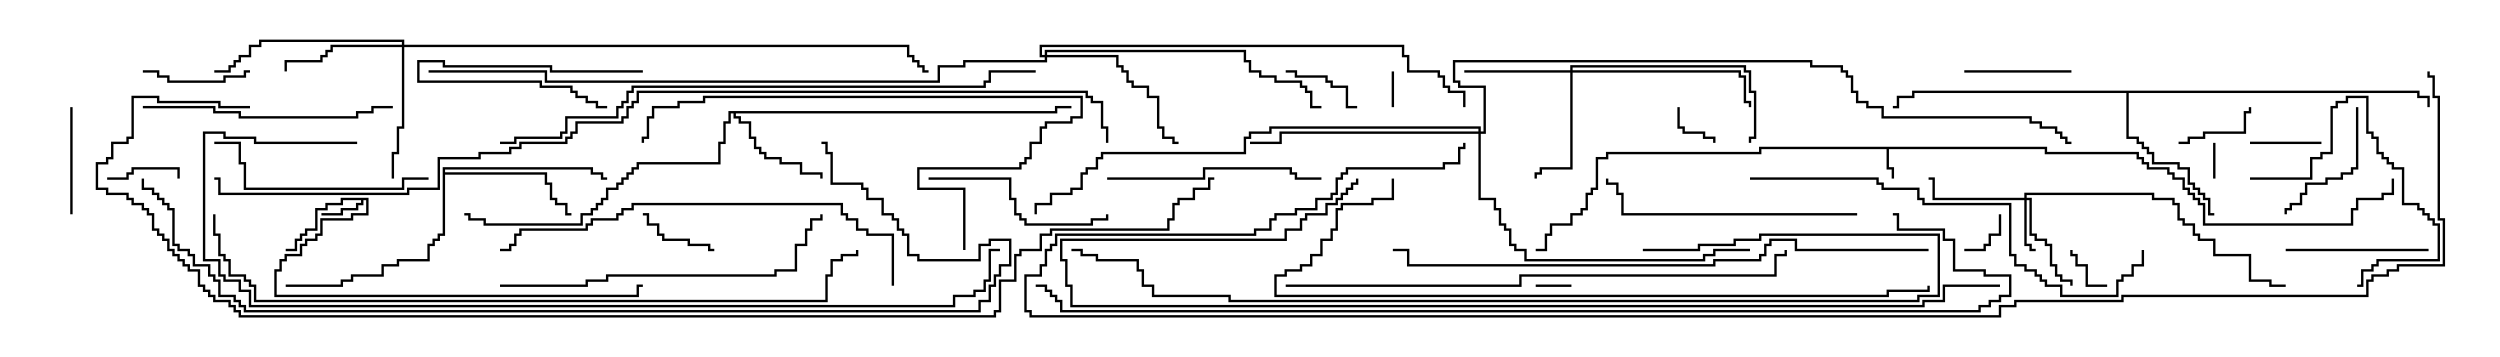 <svg version="1.1" width="105" height="15" xmlns="http://www.w3.org/2000/svg"><path d="M85.979,6.164L85.979,6.379L89.836,6.379L89.836,6.593L90.05,6.593L90.05,6.807L90.264,6.807L90.264,7.021L91.121,7.021L91.121,7.236L91.336,7.236L91.336,7.45L91.764,7.45L91.764,7.879L91.979,7.879L91.979,8.093L92.193,8.093L92.193,8.307L92.407,8.307L92.407,8.521L92.621,8.521L92.621,9.379L98.736,9.379L98.736,8.736L98.95,8.736L98.95,8.307L100.021,8.307L100.021,8.093L100.45,8.093L100.45,7.5L100.55,7.5L100.55,8.193L100.121,8.193L100.121,8.407L99.05,8.407L99.05,8.836L98.836,8.836L98.836,9.479L92.521,9.479L92.521,8.621L92.307,8.621L92.307,8.407L92.093,8.407L92.093,8.193L91.879,8.193L91.879,7.979L91.664,7.979L91.664,7.55L91.236,7.55L91.236,7.336L91.021,7.336L91.021,7.121L90.164,7.121L90.164,6.907L89.95,6.907L89.95,6.693L89.736,6.693L89.736,6.479L85.879,6.479L85.879,6.264L79.336,6.264L79.336,7.021L79.55,7.021L79.55,7.5L79.45,7.5L79.45,7.121L79.236,7.121L79.236,6.264L73.979,6.264L73.979,6.479L67.55,6.479L67.55,6.693L67.121,6.693L67.121,7.979L66.907,7.979L66.907,8.193L66.693,8.193L66.693,8.836L66.479,8.836L66.479,9.05L66.05,9.05L66.05,9.479L65.193,9.479L65.193,9.907L64.979,9.907L64.979,10.55L64.5,10.55L64.5,10.45L64.879,10.45L64.879,9.807L65.093,9.807L65.093,9.379L65.95,9.379L65.95,8.95L66.379,8.95L66.379,8.736L66.593,8.736L66.593,8.093L66.807,8.093L66.807,7.879L67.021,7.879L67.021,6.593L67.45,6.593L67.45,6.379L73.879,6.379L73.879,6.164z" stroke="none"/><path d="M15.479,8.307L15.479,9.05L14.836,9.05L14.836,9.264L13.55,9.264L13.55,9.907L13.336,9.907L13.336,10.121L12.907,10.121L12.907,10.336L12.693,10.336L12.693,10.764L12.05,10.764L12.05,10.979L11.836,10.979L11.836,11.407L11.621,11.407L11.621,12.379L26.736,12.379L26.736,11.95L27,11.95L27,12.05L26.836,12.05L26.836,12.479L11.521,12.479L11.521,11.307L11.736,11.307L11.736,10.879L11.95,10.879L11.95,10.664L12.593,10.664L12.593,10.236L12.807,10.236L12.807,10.021L13.236,10.021L13.236,9.807L13.45,9.807L13.45,9.164L14.736,9.164L14.736,8.95L15.379,8.95L15.379,8.407L15.264,8.407L15.264,8.621L15.05,8.621L15.05,8.836L14.407,8.836L14.407,9.05L13.5,9.05L13.5,8.95L14.307,8.95L14.307,8.736L14.95,8.736L14.95,8.521L15.164,8.521L15.164,8.407L14.407,8.407L14.407,8.621L13.764,8.621L13.764,8.836L13.336,8.836L13.336,9.693L12.907,9.693L12.907,9.907L12.693,9.907L12.693,10.121L12.479,10.121L12.479,10.55L12,10.55L12,10.45L12.379,10.45L12.379,10.021L12.593,10.021L12.593,9.807L12.807,9.807L12.807,9.593L13.236,9.593L13.236,8.736L13.664,8.736L13.664,8.521L14.307,8.521L14.307,8.307z" stroke="none"/><path d="M44.307,4.664L44.307,4.45L45,4.45L45,4.55L44.407,4.55L44.407,4.764L30.907,4.764L30.907,4.879L31.121,4.879L31.121,5.093L31.55,5.093L31.55,5.736L31.764,5.736L31.764,6.164L31.979,6.164L31.979,6.379L32.193,6.379L32.193,6.593L32.836,6.593L32.836,6.807L33.693,6.807L33.693,7.236L34.55,7.236L34.55,7.5L34.45,7.5L34.45,7.336L33.593,7.336L33.593,6.907L32.736,6.907L32.736,6.693L32.093,6.693L32.093,6.479L31.879,6.479L31.879,6.264L31.664,6.264L31.664,5.836L31.45,5.836L31.45,5.193L31.021,5.193L31.021,4.979L30.807,4.979L30.807,4.764L30.693,4.764L30.693,5.193L30.479,5.193L30.479,6.05L30.264,6.05L30.264,6.907L26.836,6.907L26.836,7.121L26.621,7.121L26.621,7.336L26.407,7.336L26.407,7.55L26.193,7.55L26.193,7.764L25.979,7.764L25.979,7.979L25.55,7.979L25.55,8.407L25.336,8.407L25.336,8.621L25.121,8.621L25.121,8.836L24.907,8.836L24.907,9.05L24.479,9.05L24.479,9.479L20.307,9.479L20.307,9.264L19.664,9.264L19.664,9.05L19.5,9.05L19.5,8.95L19.764,8.95L19.764,9.164L20.407,9.164L20.407,9.379L24.379,9.379L24.379,8.95L24.807,8.95L24.807,8.736L25.021,8.736L25.021,8.521L25.236,8.521L25.236,8.307L25.45,8.307L25.45,7.879L25.879,7.879L25.879,7.664L26.093,7.664L26.093,7.45L26.307,7.45L26.307,7.236L26.521,7.236L26.521,7.021L26.736,7.021L26.736,6.807L30.164,6.807L30.164,5.95L30.379,5.95L30.379,5.093L30.593,5.093L30.593,4.664z" stroke="none"/><path d="M18.593,7.021L24.907,7.021L24.907,7.236L25.336,7.236L25.336,7.45L25.5,7.45L25.5,7.55L25.236,7.55L25.236,7.336L24.807,7.336L24.807,7.121L18.693,7.121L18.693,7.236L22.979,7.236L22.979,7.664L23.193,7.664L23.193,8.307L23.407,8.307L23.407,8.521L23.836,8.521L23.836,8.95L24,8.95L24,9.05L23.736,9.05L23.736,8.621L23.307,8.621L23.307,8.407L23.093,8.407L23.093,7.764L22.879,7.764L22.879,7.336L18.693,7.336L18.693,9.907L18.479,9.907L18.479,10.121L18.264,10.121L18.264,10.336L18.05,10.336L18.05,10.979L16.764,10.979L16.764,11.193L16.121,11.193L16.121,11.621L14.836,11.621L14.836,11.836L14.407,11.836L14.407,12.05L12,12.05L12,11.95L14.307,11.95L14.307,11.736L14.736,11.736L14.736,11.521L16.021,11.521L16.021,11.093L16.664,11.093L16.664,10.879L17.95,10.879L17.95,10.236L18.164,10.236L18.164,10.021L18.379,10.021L18.379,9.807L18.593,9.807z" stroke="none"/><path d="M101.621,3.807L101.621,4.021L102.05,4.021L102.05,4.5L101.95,4.5L101.95,4.121L101.521,4.121L101.521,3.907L89.407,3.907L89.407,5.736L89.836,5.736L89.836,5.95L90.05,5.95L90.05,6.164L90.264,6.164L90.264,6.379L90.479,6.379L90.479,6.807L91.55,6.807L91.55,7.021L91.979,7.021L91.979,7.664L92.193,7.664L92.193,7.879L92.407,7.879L92.407,8.093L92.621,8.093L92.621,8.307L92.836,8.307L92.836,8.95L93,8.95L93,9.05L92.736,9.05L92.736,8.407L92.521,8.407L92.521,8.193L92.307,8.193L92.307,7.979L92.093,7.979L92.093,7.764L91.879,7.764L91.879,7.121L91.45,7.121L91.45,6.907L90.379,6.907L90.379,6.479L90.164,6.479L90.164,6.264L89.95,6.264L89.95,6.05L89.736,6.05L89.736,5.836L89.307,5.836L89.307,3.907L80.407,3.907L80.407,4.121L79.764,4.121L79.764,4.55L79.5,4.55L79.5,4.45L79.664,4.45L79.664,4.021L80.307,4.021L80.307,3.807z" stroke="none"/><path d="M85.021,8.307L85.021,8.093L90.479,8.093L90.479,8.307L91.336,8.307L91.336,8.521L91.55,8.521L91.55,9.164L91.764,9.164L91.764,9.379L92.193,9.379L92.193,9.807L92.407,9.807L92.407,10.021L93.05,10.021L93.05,10.664L94.55,10.664L94.55,11.736L95.407,11.736L95.407,11.95L96,11.95L96,12.05L95.307,12.05L95.307,11.836L94.45,11.836L94.45,10.764L92.95,10.764L92.95,10.121L92.307,10.121L92.307,9.907L92.093,9.907L92.093,9.479L91.664,9.479L91.664,9.264L91.45,9.264L91.45,8.621L91.236,8.621L91.236,8.407L90.379,8.407L90.379,8.193L85.121,8.193L85.121,8.307L85.336,8.307L85.336,9.807L85.55,9.807L85.55,10.021L85.979,10.021L85.979,10.236L86.193,10.236L86.193,11.093L86.407,11.093L86.407,11.521L86.621,11.521L86.621,11.736L87.05,11.736L87.05,12L86.95,12L86.95,11.836L86.521,11.836L86.521,11.621L86.307,11.621L86.307,11.193L86.093,11.193L86.093,10.336L85.879,10.336L85.879,10.121L85.45,10.121L85.45,9.907L85.236,9.907L85.236,8.407L85.121,8.407L85.121,10.236L85.336,10.236L85.336,10.45L85.5,10.45L85.5,10.55L85.236,10.55L85.236,10.336L85.021,10.336L85.021,8.407L81.164,8.407L81.164,7.55L81,7.55L81,7.45L81.264,7.45L81.264,8.307z" stroke="none"/><path d="M65.95,2.95L65.95,2.736L73.336,2.736L73.336,2.95L73.55,2.95L73.55,3.807L73.764,3.807L73.764,5.836L73.55,5.836L73.55,6L73.45,6L73.45,5.736L73.664,5.736L73.664,3.907L73.45,3.907L73.45,3.05L73.236,3.05L73.236,2.836L66.05,2.836L66.05,2.95L73.121,2.95L73.121,3.164L73.336,3.164L73.336,4.236L73.55,4.236L73.55,4.5L73.45,4.5L73.45,4.336L73.236,4.336L73.236,3.264L73.021,3.264L73.021,3.05L66.05,3.05L66.05,7.121L64.764,7.121L64.764,7.336L64.55,7.336L64.55,7.5L64.45,7.5L64.45,7.236L64.664,7.236L64.664,7.021L65.95,7.021L65.95,3.05L61.5,3.05L61.5,2.95z" stroke="none"/><path d="M16.879,1.879L16.879,1.764L10.979,1.764L10.979,1.979L10.55,1.979L10.55,2.407L10.121,2.407L10.121,2.621L9.907,2.621L9.907,2.836L9.693,2.836L9.693,3.05L9,3.05L9,2.95L9.593,2.95L9.593,2.736L9.807,2.736L9.807,2.521L10.021,2.521L10.021,2.307L10.45,2.307L10.45,1.879L10.879,1.879L10.879,1.664L16.979,1.664L16.979,1.879L38.193,1.879L38.193,2.307L38.407,2.307L38.407,2.521L38.621,2.521L38.621,2.736L38.836,2.736L38.836,2.95L39,2.95L39,3.05L38.736,3.05L38.736,2.836L38.521,2.836L38.521,2.621L38.307,2.621L38.307,2.407L38.093,2.407L38.093,1.979L16.979,1.979L16.979,5.407L16.764,5.407L16.764,6.479L16.55,6.479L16.55,7.5L16.45,7.5L16.45,6.379L16.664,6.379L16.664,5.307L16.879,5.307L16.879,1.979L13.979,1.979L13.979,2.193L13.764,2.193L13.764,2.407L13.55,2.407L13.55,2.621L12.05,2.621L12.05,3L11.95,3L11.95,2.521L13.45,2.521L13.45,2.307L13.664,2.307L13.664,2.093L13.879,2.093L13.879,1.879z" stroke="none"/><path d="M43.879,2.307L43.879,2.093L52.336,2.093L52.336,2.521L52.55,2.521L52.55,2.95L52.979,2.95L52.979,3.164L53.621,3.164L53.621,3.379L54.693,3.379L54.693,3.593L54.907,3.593L54.907,3.807L55.121,3.807L55.121,4.45L55.5,4.45L55.5,4.55L55.021,4.55L55.021,3.907L54.807,3.907L54.807,3.693L54.593,3.693L54.593,3.479L53.521,3.479L53.521,3.264L52.879,3.264L52.879,3.05L52.45,3.05L52.45,2.621L52.236,2.621L52.236,2.193L43.979,2.193L43.979,2.307L46.979,2.307L46.979,2.736L47.193,2.736L47.193,2.95L47.407,2.95L47.407,3.379L47.621,3.379L47.621,3.593L48.264,3.593L48.264,4.021L48.693,4.021L48.693,5.307L48.907,5.307L48.907,5.736L49.336,5.736L49.336,5.95L49.5,5.95L49.5,6.05L49.236,6.05L49.236,5.836L48.807,5.836L48.807,5.407L48.593,5.407L48.593,4.121L48.164,4.121L48.164,3.693L47.521,3.693L47.521,3.479L47.307,3.479L47.307,3.05L47.093,3.05L47.093,2.836L46.879,2.836L46.879,2.407L43.979,2.407L43.979,2.621L40.55,2.621L40.55,2.836L39.479,2.836L39.479,3.479L22.879,3.479L22.879,3.05L18,3.05L18,2.95L22.979,2.95L22.979,3.379L39.379,3.379L39.379,2.736L40.45,2.736L40.45,2.521L43.879,2.521L43.879,2.407L43.664,2.407L43.664,1.879L58.979,1.879L58.979,2.307L59.193,2.307L59.193,2.95L60.479,2.95L60.479,3.164L60.693,3.164L60.693,3.593L60.907,3.593L60.907,3.807L61.55,3.807L61.55,4.5L61.45,4.5L61.45,3.907L60.807,3.907L60.807,3.693L60.593,3.693L60.593,3.264L60.379,3.264L60.379,3.05L59.093,3.05L59.093,2.407L58.879,2.407L58.879,1.979L43.764,1.979L43.764,2.307z" stroke="none"/><path d="M62.093,5.521L62.093,5.407L53.407,5.407L53.407,5.621L52.55,5.621L52.55,5.836L52.336,5.836L52.336,6.479L46.336,6.479L46.336,6.693L46.121,6.693L46.121,7.121L45.693,7.121L45.693,7.336L45.479,7.336L45.479,7.979L45.05,7.979L45.05,8.193L44.193,8.193L44.193,8.621L43.55,8.621L43.55,9L43.45,9L43.45,8.521L44.093,8.521L44.093,8.093L44.95,8.093L44.95,7.879L45.379,7.879L45.379,7.236L45.593,7.236L45.593,7.021L46.021,7.021L46.021,6.593L46.236,6.593L46.236,6.379L52.236,6.379L52.236,5.736L52.45,5.736L52.45,5.521L53.307,5.521L53.307,5.307L62.193,5.307L62.193,5.521L62.307,5.521L62.307,3.693L61.236,3.693L61.236,3.479L61.021,3.479L61.021,2.521L76.121,2.521L76.121,2.736L77.407,2.736L77.407,2.95L77.621,2.95L77.621,3.164L77.836,3.164L77.836,3.807L78.05,3.807L78.05,4.236L78.479,4.236L78.479,4.45L79.121,4.45L79.121,4.879L85.336,4.879L85.336,5.093L85.764,5.093L85.764,5.307L86.407,5.307L86.407,5.521L86.621,5.521L86.621,5.736L86.836,5.736L86.836,5.95L87,5.95L87,6.05L86.736,6.05L86.736,5.836L86.521,5.836L86.521,5.621L86.307,5.621L86.307,5.407L85.664,5.407L85.664,5.193L85.236,5.193L85.236,4.979L79.021,4.979L79.021,4.55L78.379,4.55L78.379,4.336L77.95,4.336L77.95,3.907L77.736,3.907L77.736,3.264L77.521,3.264L77.521,3.05L77.307,3.05L77.307,2.836L76.021,2.836L76.021,2.621L61.121,2.621L61.121,3.379L61.336,3.379L61.336,3.593L62.407,3.593L62.407,5.621L62.193,5.621L62.193,8.307L62.836,8.307L62.836,8.736L63.05,8.736L63.05,9.379L63.264,9.379L63.264,9.593L63.479,9.593L63.479,10.236L63.693,10.236L63.693,10.45L64.121,10.45L64.121,10.879L71.521,10.879L71.521,10.664L71.95,10.664L71.95,10.45L73.5,10.45L73.5,10.55L72.05,10.55L72.05,10.764L71.621,10.764L71.621,10.979L64.021,10.979L64.021,10.55L63.593,10.55L63.593,10.336L63.379,10.336L63.379,9.693L63.164,9.693L63.164,9.479L62.95,9.479L62.95,8.836L62.736,8.836L62.736,8.407L62.093,8.407L62.093,5.621L53.836,5.621L53.836,6.05L52.5,6.05L52.5,5.95L53.736,5.95L53.736,5.521z" stroke="none"/><path d="M93.05,7.5L92.95,7.5L92.95,6L93.05,6z" stroke="none"/><path d="M58.45,3L58.55,3L58.55,4.5L58.45,4.5z" stroke="none"/><path d="M64.5,12.05L64.5,11.95L66,11.95L66,12.05z" stroke="none"/><path d="M88.5,11.95L88.5,12.05L87.593,12.05L87.593,11.193L87.164,11.193L87.164,10.764L86.95,10.764L86.95,10.5L87.05,10.5L87.05,10.664L87.264,10.664L87.264,11.093L87.693,11.093L87.693,11.95z" stroke="none"/><path d="M70.45,4.5L70.55,4.5L70.55,5.307L70.764,5.307L70.764,5.521L71.621,5.521L71.621,5.736L72.05,5.736L72.05,6L71.95,6L71.95,5.836L71.521,5.836L71.521,5.621L70.664,5.621L70.664,5.407L70.45,5.407z" stroke="none"/><path d="M82.5,10.55L82.5,10.45L83.307,10.45L83.307,10.236L83.521,10.236L83.521,9.807L83.95,9.807L83.95,9L84.05,9L84.05,9.907L83.621,9.907L83.621,10.336L83.407,10.336L83.407,10.55z" stroke="none"/><path d="M27,2.95L27,3.05L23.093,3.05L23.093,2.836L18.593,2.836L18.593,2.621L17.621,2.621L17.621,3.379L22.764,3.379L22.764,3.593L24.05,3.593L24.05,3.807L24.264,3.807L24.264,4.021L24.693,4.021L24.693,4.236L25.121,4.236L25.121,4.45L25.5,4.45L25.5,4.55L25.021,4.55L25.021,4.336L24.593,4.336L24.593,4.121L24.164,4.121L24.164,3.907L23.95,3.907L23.95,3.693L22.664,3.693L22.664,3.479L17.521,3.479L17.521,2.521L18.693,2.521L18.693,2.736L23.193,2.736L23.193,2.95z" stroke="none"/><path d="M4.5,7.55L4.5,7.45L5.307,7.45L5.307,7.236L5.521,7.236L5.521,7.021L7.55,7.021L7.55,7.5L7.45,7.5L7.45,7.121L5.621,7.121L5.621,7.336L5.407,7.336L5.407,7.55z" stroke="none"/><path d="M97.5,5.95L97.5,6.05L94.5,6.05L94.5,5.95z" stroke="none"/><path d="M91.5,6.05L91.5,5.95L91.879,5.95L91.879,5.736L92.521,5.736L92.521,5.521L94.236,5.521L94.236,4.664L94.45,4.664L94.45,4.5L94.55,4.5L94.55,4.764L94.336,4.764L94.336,5.621L92.621,5.621L92.621,5.836L91.979,5.836L91.979,6.05z" stroke="none"/><path d="M30,10.45L30,10.55L29.736,10.55L29.736,10.336L28.879,10.336L28.879,10.121L27.807,10.121L27.807,9.907L27.593,9.907L27.593,9.479L27.164,9.479L27.164,9.05L27,9.05L27,8.95L27.264,8.95L27.264,9.379L27.693,9.379L27.693,9.807L27.907,9.807L27.907,10.021L28.979,10.021L28.979,10.236L29.836,10.236L29.836,10.45z" stroke="none"/><path d="M57,4.45L57,4.55L56.521,4.55L56.521,3.693L55.879,3.693L55.879,3.479L55.664,3.479L55.664,3.264L54.379,3.264L54.379,3.05L54,3.05L54,2.95L54.479,2.95L54.479,3.164L55.764,3.164L55.764,3.379L55.979,3.379L55.979,3.593L56.621,3.593L56.621,4.45z" stroke="none"/><path d="M2.95,4.5L3.05,4.5L3.05,9L2.95,9z" stroke="none"/><path d="M87,2.95L87,3.05L82.5,3.05L82.5,2.95z" stroke="none"/><path d="M10.5,2.95L10.5,3.05L10.336,3.05L10.336,3.264L9.479,3.264L9.479,3.479L7.021,3.479L7.021,3.264L6.593,3.264L6.593,3.05L6,3.05L6,2.95L6.693,2.95L6.693,3.164L7.121,3.164L7.121,3.379L9.379,3.379L9.379,3.164L10.236,3.164L10.236,2.95z" stroke="none"/><path d="M98.95,4.5L99.05,4.5L99.05,7.121L98.836,7.121L98.836,7.336L98.407,7.336L98.407,7.55L97.764,7.55L97.764,7.764L96.907,7.764L96.907,8.193L96.693,8.193L96.693,8.621L96.264,8.621L96.264,8.836L96.05,8.836L96.05,9L95.95,9L95.95,8.736L96.164,8.736L96.164,8.521L96.593,8.521L96.593,8.093L96.807,8.093L96.807,7.664L97.664,7.664L97.664,7.45L98.307,7.45L98.307,7.236L98.736,7.236L98.736,7.021L98.95,7.021z" stroke="none"/><path d="M102,10.45L102,10.55L96,10.55L96,10.45z" stroke="none"/><path d="M94.5,7.55L94.5,7.45L97.021,7.45L97.021,6.593L97.45,6.593L97.45,6.379L97.879,6.379L97.879,4.45L98.093,4.45L98.093,4.236L98.521,4.236L98.521,4.021L99.479,4.021L99.479,5.521L99.693,5.521L99.693,5.736L99.907,5.736L99.907,6.379L100.121,6.379L100.121,6.593L100.336,6.593L100.336,6.807L100.55,6.807L100.55,7.021L100.979,7.021L100.979,8.521L101.621,8.521L101.621,8.736L101.836,8.736L101.836,8.95L102.05,8.95L102.05,9.164L102.264,9.164L102.264,9.379L102.479,9.379L102.479,10.979L99.907,10.979L99.907,11.193L99.693,11.193L99.693,11.407L99.264,11.407L99.264,12.05L99,12.05L99,11.95L99.164,11.95L99.164,11.307L99.593,11.307L99.593,11.093L99.807,11.093L99.807,10.879L102.379,10.879L102.379,9.479L102.164,9.479L102.164,9.264L101.95,9.264L101.95,9.05L101.736,9.05L101.736,8.836L101.521,8.836L101.521,8.621L100.879,8.621L100.879,7.121L100.45,7.121L100.45,6.907L100.236,6.907L100.236,6.693L100.021,6.693L100.021,6.479L99.807,6.479L99.807,5.836L99.593,5.836L99.593,5.621L99.379,5.621L99.379,4.121L98.621,4.121L98.621,4.336L98.193,4.336L98.193,4.55L97.979,4.55L97.979,6.479L97.55,6.479L97.55,6.693L97.121,6.693L97.121,7.55z" stroke="none"/><path d="M39,7.55L39,7.45L42.479,7.45L42.479,8.307L42.693,8.307L42.693,8.95L42.907,8.95L42.907,9.164L43.121,9.164L43.121,9.379L45.807,9.379L45.807,9.164L46.45,9.164L46.45,9L46.55,9L46.55,9.264L45.907,9.264L45.907,9.479L43.021,9.479L43.021,9.264L42.807,9.264L42.807,9.05L42.593,9.05L42.593,8.407L42.379,8.407L42.379,7.55z" stroke="none"/><path d="M46.5,7.55L46.5,7.45L50.521,7.45L50.521,7.021L54.264,7.021L54.264,7.236L54.479,7.236L54.479,7.45L55.5,7.45L55.5,7.55L54.379,7.55L54.379,7.336L54.164,7.336L54.164,7.121L50.621,7.121L50.621,7.55z" stroke="none"/><path d="M18,7.45L18,7.55L16.979,7.55L16.979,7.979L10.236,7.979L10.236,6.907L10.021,6.907L10.021,6.05L9,6.05L9,5.95L10.121,5.95L10.121,6.807L10.336,6.807L10.336,7.879L16.879,7.879L16.879,7.45z" stroke="none"/><path d="M6,4.55L6,4.45L9.05,4.45L9.05,4.664L10.121,4.664L10.121,4.879L14.95,4.879L14.95,4.664L15.593,4.664L15.593,4.45L16.5,4.45L16.5,4.55L15.693,4.55L15.693,4.764L15.05,4.764L15.05,4.979L10.021,4.979L10.021,4.764L8.95,4.764L8.95,4.55z" stroke="none"/><path d="M78,8.95L78,9.05L68.093,9.05L68.093,8.193L67.879,8.193L67.879,7.764L67.45,7.764L67.45,7.5L67.55,7.5L67.55,7.664L67.979,7.664L67.979,8.093L68.193,8.093L68.193,8.95z" stroke="none"/><path d="M21,12.05L21,11.95L24.593,11.95L24.593,11.736L25.45,11.736L25.45,11.521L32.521,11.521L32.521,11.307L33.379,11.307L33.379,10.236L33.807,10.236L33.807,9.593L34.021,9.593L34.021,9.164L34.45,9.164L34.45,9L34.55,9L34.55,9.264L34.121,9.264L34.121,9.693L33.907,9.693L33.907,10.336L33.479,10.336L33.479,11.407L32.621,11.407L32.621,11.621L25.55,11.621L25.55,11.836L24.693,11.836L24.693,12.05z" stroke="none"/><path d="M40.55,10.5L40.45,10.5L40.45,7.979L38.521,7.979L38.521,7.021L42.807,7.021L42.807,6.807L43.021,6.807L43.021,6.593L43.236,6.593L43.236,5.95L43.664,5.95L43.664,5.307L43.879,5.307L43.879,5.093L44.95,5.093L44.95,4.879L45.379,4.879L45.379,4.121L29.621,4.121L29.621,4.336L28.55,4.336L28.55,4.55L27.479,4.55L27.479,4.979L27.264,4.979L27.264,5.836L27.05,5.836L27.05,6L26.95,6L26.95,5.736L27.164,5.736L27.164,4.879L27.379,4.879L27.379,4.45L28.45,4.45L28.45,4.236L29.521,4.236L29.521,4.021L45.479,4.021L45.479,4.979L45.05,4.979L45.05,5.193L43.979,5.193L43.979,5.407L43.764,5.407L43.764,6.05L43.336,6.05L43.336,6.693L43.121,6.693L43.121,6.907L42.907,6.907L42.907,7.121L38.621,7.121L38.621,7.879L40.55,7.879z" stroke="none"/><path d="M37.55,12L37.45,12L37.45,9.907L36.379,9.907L36.379,9.693L35.95,9.693L35.95,9.264L35.521,9.264L35.521,9.05L35.307,9.05L35.307,8.621L26.621,8.621L26.621,8.836L26.193,8.836L26.193,9.05L25.979,9.05L25.979,9.264L24.907,9.264L24.907,9.479L24.693,9.479L24.693,9.693L21.907,9.693L21.907,9.907L21.693,9.907L21.693,10.336L21.479,10.336L21.479,10.55L21,10.55L21,10.45L21.379,10.45L21.379,10.236L21.593,10.236L21.593,9.807L21.807,9.807L21.807,9.593L24.593,9.593L24.593,9.379L24.807,9.379L24.807,9.164L25.879,9.164L25.879,8.95L26.093,8.95L26.093,8.736L26.521,8.736L26.521,8.521L35.407,8.521L35.407,8.95L35.621,8.95L35.621,9.164L36.05,9.164L36.05,9.593L36.479,9.593L36.479,9.807L37.55,9.807z" stroke="none"/><path d="M73.5,7.55L73.5,7.45L78.907,7.45L78.907,7.664L79.121,7.664L79.121,7.879L80.621,7.879L80.621,8.307L80.836,8.307L80.836,8.521L84.479,8.521L84.479,10.664L84.693,10.664L84.693,11.093L85.121,11.093L85.121,11.307L85.55,11.307L85.55,11.521L85.764,11.521L85.764,11.736L85.979,11.736L85.979,11.95L86.621,11.95L86.621,12.379L88.879,12.379L88.879,11.736L89.093,11.736L89.093,11.521L89.521,11.521L89.521,11.093L89.95,11.093L89.95,10.5L90.05,10.5L90.05,11.193L89.621,11.193L89.621,11.621L89.193,11.621L89.193,11.836L88.979,11.836L88.979,12.479L86.521,12.479L86.521,12.05L85.879,12.05L85.879,11.836L85.664,11.836L85.664,11.621L85.45,11.621L85.45,11.407L85.021,11.407L85.021,11.193L84.593,11.193L84.593,10.764L84.379,10.764L84.379,8.621L80.736,8.621L80.736,8.407L80.521,8.407L80.521,7.979L79.021,7.979L79.021,7.764L78.807,7.764L78.807,7.55z" stroke="none"/><path d="M54,12.05L54,11.95L63.807,11.95L63.807,11.521L74.521,11.521L74.521,10.664L74.95,10.664L74.95,10.5L75.05,10.5L75.05,10.764L74.621,10.764L74.621,11.621L63.907,11.621L63.907,12.05z" stroke="none"/><path d="M81,10.45L81,10.55L75.379,10.55L75.379,10.121L74.407,10.121L74.407,10.336L74.193,10.336L74.193,10.764L73.979,10.764L73.979,10.979L72.05,10.979L72.05,11.193L59.093,11.193L59.093,10.55L58.5,10.55L58.5,10.45L59.193,10.45L59.193,11.093L71.95,11.093L71.95,10.879L73.879,10.879L73.879,10.664L74.093,10.664L74.093,10.236L74.307,10.236L74.307,10.021L75.479,10.021L75.479,10.45z" stroke="none"/><path d="M43.5,2.95L43.5,3.05L41.621,3.05L41.621,3.479L41.407,3.479L41.407,3.693L26.621,3.693L26.621,3.907L26.407,3.907L26.407,4.336L26.193,4.336L26.193,4.55L25.979,4.55L25.979,4.979L23.836,4.979L23.836,5.621L23.621,5.621L23.621,5.836L21.693,5.836L21.693,6.05L21,6.05L21,5.95L21.593,5.95L21.593,5.736L23.521,5.736L23.521,5.521L23.736,5.521L23.736,4.879L25.879,4.879L25.879,4.45L26.093,4.45L26.093,4.236L26.307,4.236L26.307,3.807L26.521,3.807L26.521,3.593L41.307,3.593L41.307,3.379L41.521,3.379L41.521,2.95z" stroke="none"/><path d="M58.45,7.5L58.55,7.5L58.55,8.407L57.693,8.407L57.693,8.621L56.407,8.621L56.407,8.836L56.193,8.836L56.193,9.693L55.979,9.693L55.979,10.121L55.55,10.121L55.55,10.764L55.121,10.764L55.121,11.193L54.693,11.193L54.693,11.407L54.05,11.407L54.05,11.621L53.621,11.621L53.621,12.379L79.236,12.379L79.236,12.164L80.95,12.164L80.95,12L81.05,12L81.05,12.264L79.336,12.264L79.336,12.479L53.521,12.479L53.521,11.521L53.95,11.521L53.95,11.307L54.593,11.307L54.593,11.093L55.021,11.093L55.021,10.664L55.45,10.664L55.45,10.021L55.879,10.021L55.879,9.593L56.093,9.593L56.093,8.736L56.307,8.736L56.307,8.521L57.593,8.521L57.593,8.307L58.45,8.307z" stroke="none"/><path d="M69,10.55L69,10.45L71.307,10.45L71.307,10.236L72.807,10.236L72.807,10.021L73.879,10.021L73.879,9.807L81.479,9.807L81.479,12.479L80.621,12.479L80.621,12.693L51.593,12.693L51.593,12.479L48.379,12.479L48.379,12.05L47.95,12.05L47.95,11.407L47.736,11.407L47.736,10.979L46.021,10.979L46.021,10.764L45.379,10.764L45.379,10.55L45,10.55L45,10.45L45.479,10.45L45.479,10.664L46.121,10.664L46.121,10.879L47.836,10.879L47.836,11.307L48.05,11.307L48.05,11.95L48.479,11.95L48.479,12.379L51.693,12.379L51.693,12.593L80.521,12.593L80.521,12.379L81.379,12.379L81.379,9.907L73.979,9.907L73.979,10.121L72.907,10.121L72.907,10.336L71.407,10.336L71.407,10.55z" stroke="none"/><path d="M8.95,9L9.05,9L9.05,9.807L9.264,9.807L9.264,10.664L9.479,10.664L9.479,10.879L9.693,10.879L9.693,11.521L10.336,11.521L10.336,11.736L10.55,11.736L10.55,11.95L10.764,11.95L10.764,12.593L34.664,12.593L34.664,11.521L34.879,11.521L34.879,10.879L35.307,10.879L35.307,10.664L35.95,10.664L35.95,10.5L36.05,10.5L36.05,10.764L35.407,10.764L35.407,10.979L34.979,10.979L34.979,11.621L34.764,11.621L34.764,12.693L10.664,12.693L10.664,12.05L10.45,12.05L10.45,11.836L10.236,11.836L10.236,11.621L9.593,11.621L9.593,10.979L9.379,10.979L9.379,10.764L9.164,10.764L9.164,9.907L8.95,9.907z" stroke="none"/><path d="M84,11.95L84,12.05L81.693,12.05L81.693,12.693L80.836,12.693L80.836,12.907L44.95,12.907L44.95,12.05L44.736,12.05L44.736,10.979L44.521,10.979L44.521,10.021L53.95,10.021L53.95,9.593L54.593,9.593L54.593,9.164L54.807,9.164L54.807,8.95L55.664,8.95L55.664,8.521L56.093,8.521L56.093,8.307L56.307,8.307L56.307,8.093L56.521,8.093L56.521,7.879L56.736,7.879L56.736,7.664L56.95,7.664L56.95,7.5L57.05,7.5L57.05,7.764L56.836,7.764L56.836,7.979L56.621,7.979L56.621,8.193L56.407,8.193L56.407,8.407L56.193,8.407L56.193,8.621L55.764,8.621L55.764,9.05L54.907,9.05L54.907,9.264L54.693,9.264L54.693,9.693L54.05,9.693L54.05,10.121L44.621,10.121L44.621,10.879L44.836,10.879L44.836,11.95L45.05,11.95L45.05,12.807L80.736,12.807L80.736,12.593L81.593,12.593L81.593,11.95z" stroke="none"/><path d="M15,5.95L15,6.05L10.664,6.05L10.664,5.836L9.379,5.836L9.379,5.621L8.621,5.621L8.621,10.879L9.264,10.879L9.264,11.521L9.479,11.521L9.479,11.736L10.121,11.736L10.121,12.164L10.55,12.164L10.55,12.807L40.021,12.807L40.021,12.379L40.879,12.379L40.879,12.164L41.307,12.164L41.307,11.736L41.521,11.736L41.521,10.45L42,10.45L42,10.55L41.621,10.55L41.621,11.836L41.407,11.836L41.407,12.264L40.979,12.264L40.979,12.479L40.121,12.479L40.121,12.907L10.45,12.907L10.45,12.264L10.021,12.264L10.021,11.836L9.379,11.836L9.379,11.621L9.164,11.621L9.164,10.979L8.521,10.979L8.521,5.521L9.479,5.521L9.479,5.736L10.764,5.736L10.764,5.95z" stroke="none"/><path d="M5.95,7.5L6.05,7.5L6.05,7.879L6.479,7.879L6.479,8.093L6.693,8.093L6.693,8.307L6.907,8.307L6.907,8.521L7.121,8.521L7.121,8.736L7.336,8.736L7.336,10.236L7.55,10.236L7.55,10.45L7.979,10.45L7.979,10.664L8.193,10.664L8.193,11.093L8.836,11.093L8.836,11.521L9.05,11.521L9.05,11.736L9.264,11.736L9.264,12.379L9.907,12.379L9.907,12.593L10.121,12.593L10.121,12.807L10.336,12.807L10.336,13.021L41.093,13.021L41.093,12.593L41.521,12.593L41.521,11.95L41.736,11.95L41.736,11.521L41.95,11.521L41.95,11.093L42.379,11.093L42.379,10.121L41.621,10.121L41.621,10.336L41.193,10.336L41.193,10.979L38.521,10.979L38.521,10.764L38.093,10.764L38.093,9.907L37.879,9.907L37.879,9.693L37.664,9.693L37.664,9.264L37.45,9.264L37.45,9.05L37.021,9.05L37.021,8.407L36.379,8.407L36.379,7.979L36.164,7.979L36.164,7.764L34.879,7.764L34.879,6.479L34.664,6.479L34.664,6.05L34.5,6.05L34.5,5.95L34.764,5.95L34.764,6.379L34.979,6.379L34.979,7.664L36.264,7.664L36.264,7.879L36.479,7.879L36.479,8.307L37.121,8.307L37.121,8.95L37.55,8.95L37.55,9.164L37.764,9.164L37.764,9.593L37.979,9.593L37.979,9.807L38.193,9.807L38.193,10.664L38.621,10.664L38.621,10.879L41.093,10.879L41.093,10.236L41.521,10.236L41.521,10.021L42.479,10.021L42.479,11.193L42.05,11.193L42.05,11.621L41.836,11.621L41.836,12.05L41.621,12.05L41.621,12.693L41.193,12.693L41.193,13.121L10.236,13.121L10.236,12.907L10.021,12.907L10.021,12.693L9.807,12.693L9.807,12.479L9.164,12.479L9.164,11.836L8.95,11.836L8.95,11.621L8.736,11.621L8.736,11.193L8.093,11.193L8.093,10.764L7.879,10.764L7.879,10.55L7.45,10.55L7.45,10.336L7.236,10.336L7.236,8.836L7.021,8.836L7.021,8.621L6.807,8.621L6.807,8.407L6.593,8.407L6.593,8.193L6.379,8.193L6.379,7.979L5.95,7.979z" stroke="none"/><path d="M43.5,12.05L43.5,11.95L43.979,11.95L43.979,12.164L44.193,12.164L44.193,12.379L44.407,12.379L44.407,12.593L44.621,12.593L44.621,13.021L83.093,13.021L83.093,12.807L83.521,12.807L83.521,12.593L83.95,12.593L83.95,12.379L84.379,12.379L84.379,11.621L83.307,11.621L83.307,11.407L82.021,11.407L82.021,10.121L81.593,10.121L81.593,9.693L79.664,9.693L79.664,9.05L79.5,9.05L79.5,8.95L79.764,8.95L79.764,9.593L81.693,9.593L81.693,10.021L82.121,10.021L82.121,11.307L83.407,11.307L83.407,11.521L84.479,11.521L84.479,12.479L84.05,12.479L84.05,12.693L83.621,12.693L83.621,12.907L83.193,12.907L83.193,13.121L44.521,13.121L44.521,12.693L44.307,12.693L44.307,12.479L44.093,12.479L44.093,12.264L43.879,12.264L43.879,12.05z" stroke="none"/><path d="M46.55,6L46.45,6L46.45,5.407L46.236,5.407L46.236,4.336L45.807,4.336L45.807,4.121L45.593,4.121L45.593,3.907L26.836,3.907L26.836,4.336L26.621,4.336L26.621,4.55L26.407,4.55L26.407,4.979L26.193,4.979L26.193,5.193L24.264,5.193L24.264,5.621L24.05,5.621L24.05,5.836L23.836,5.836L23.836,6.05L21.907,6.05L21.907,6.264L21.479,6.264L21.479,6.479L20.193,6.479L20.193,6.693L18.479,6.693L18.479,7.979L17.193,7.979L17.193,8.193L9.164,8.193L9.164,7.55L9,7.55L9,7.45L9.264,7.45L9.264,8.093L17.093,8.093L17.093,7.879L18.379,7.879L18.379,6.593L20.093,6.593L20.093,6.379L21.379,6.379L21.379,6.164L21.807,6.164L21.807,5.95L23.736,5.95L23.736,5.736L23.95,5.736L23.95,5.521L24.164,5.521L24.164,5.093L26.093,5.093L26.093,4.879L26.307,4.879L26.307,4.45L26.521,4.45L26.521,4.236L26.736,4.236L26.736,3.807L45.693,3.807L45.693,4.021L45.907,4.021L45.907,4.236L46.336,4.236L46.336,5.307L46.55,5.307z" stroke="none"/><path d="M101.95,3L102.05,3L102.05,3.164L102.264,3.164L102.264,4.021L102.479,4.021L102.479,9.164L102.693,9.164L102.693,11.193L100.764,11.193L100.764,11.407L100.336,11.407L100.336,11.621L99.693,11.621L99.693,11.836L99.479,11.836L99.479,12.479L89.193,12.479L89.193,12.693L84.693,12.693L84.693,12.907L84.05,12.907L84.05,13.336L43.236,13.336L43.236,13.121L43.021,13.121L43.021,11.521L43.664,11.521L43.664,11.093L43.879,11.093L43.879,10.45L44.093,10.45L44.093,10.236L44.307,10.236L44.307,9.807L52.664,9.807L52.664,9.593L53.307,9.593L53.307,9.164L53.521,9.164L53.521,8.95L54.379,8.95L54.379,8.736L55.236,8.736L55.236,8.307L55.879,8.307L55.879,8.093L56.093,8.093L56.093,7.45L56.307,7.45L56.307,7.236L56.521,7.236L56.521,7.021L60.593,7.021L60.593,6.807L61.236,6.807L61.236,6.164L61.45,6.164L61.45,6L61.55,6L61.55,6.264L61.336,6.264L61.336,6.907L60.693,6.907L60.693,7.121L56.621,7.121L56.621,7.336L56.407,7.336L56.407,7.55L56.193,7.55L56.193,8.193L55.979,8.193L55.979,8.407L55.336,8.407L55.336,8.836L54.479,8.836L54.479,9.05L53.621,9.05L53.621,9.264L53.407,9.264L53.407,9.693L52.764,9.693L52.764,9.907L44.407,9.907L44.407,10.336L44.193,10.336L44.193,10.55L43.979,10.55L43.979,11.193L43.764,11.193L43.764,11.621L43.121,11.621L43.121,13.021L43.336,13.021L43.336,13.236L83.95,13.236L83.95,12.807L84.593,12.807L84.593,12.593L89.093,12.593L89.093,12.379L99.379,12.379L99.379,11.736L99.593,11.736L99.593,11.521L100.236,11.521L100.236,11.307L100.664,11.307L100.664,11.093L102.593,11.093L102.593,9.264L102.379,9.264L102.379,4.121L102.164,4.121L102.164,3.264L101.95,3.264z" stroke="none"/><path d="M10.5,4.45L10.5,4.55L9.164,4.55L9.164,4.336L6.593,4.336L6.593,4.121L5.621,4.121L5.621,5.836L5.407,5.836L5.407,6.05L4.764,6.05L4.764,6.693L4.55,6.693L4.55,6.907L4.121,6.907L4.121,7.879L4.55,7.879L4.55,8.093L5.407,8.093L5.407,8.307L5.621,8.307L5.621,8.521L6.05,8.521L6.05,8.736L6.264,8.736L6.264,8.95L6.479,8.95L6.479,9.593L6.693,9.593L6.693,9.807L6.907,9.807L6.907,10.021L7.121,10.021L7.121,10.45L7.336,10.45L7.336,10.664L7.55,10.664L7.55,10.879L7.764,10.879L7.764,11.093L7.979,11.093L7.979,11.307L8.407,11.307L8.407,11.95L8.621,11.95L8.621,12.164L8.836,12.164L8.836,12.379L9.05,12.379L9.05,12.593L9.693,12.593L9.693,12.807L9.907,12.807L9.907,13.021L10.121,13.021L10.121,13.236L41.736,13.236L41.736,13.021L41.95,13.021L41.95,11.736L42.593,11.736L42.593,10.664L42.807,10.664L42.807,10.45L43.664,10.45L43.664,9.807L44.093,9.807L44.093,9.593L49.021,9.593L49.021,9.164L49.236,9.164L49.236,8.521L49.45,8.521L49.45,8.307L50.093,8.307L50.093,7.879L50.736,7.879L50.736,7.45L51,7.45L51,7.55L50.836,7.55L50.836,7.979L50.193,7.979L50.193,8.407L49.55,8.407L49.55,8.621L49.336,8.621L49.336,9.264L49.121,9.264L49.121,9.693L44.193,9.693L44.193,9.907L43.764,9.907L43.764,10.55L42.907,10.55L42.907,10.764L42.693,10.764L42.693,11.836L42.05,11.836L42.05,13.121L41.836,13.121L41.836,13.336L10.021,13.336L10.021,13.121L9.807,13.121L9.807,12.907L9.593,12.907L9.593,12.693L8.95,12.693L8.95,12.479L8.736,12.479L8.736,12.264L8.521,12.264L8.521,12.05L8.307,12.05L8.307,11.407L7.879,11.407L7.879,11.193L7.664,11.193L7.664,10.979L7.45,10.979L7.45,10.764L7.236,10.764L7.236,10.55L7.021,10.55L7.021,10.121L6.807,10.121L6.807,9.907L6.593,9.907L6.593,9.693L6.379,9.693L6.379,9.05L6.164,9.05L6.164,8.836L5.95,8.836L5.95,8.621L5.521,8.621L5.521,8.407L5.307,8.407L5.307,8.193L4.45,8.193L4.45,7.979L4.021,7.979L4.021,6.807L4.45,6.807L4.45,6.593L4.664,6.593L4.664,5.95L5.307,5.95L5.307,5.736L5.521,5.736L5.521,4.021L6.693,4.021L6.693,4.236L9.264,4.236L9.264,4.45z" stroke="none"/></svg>